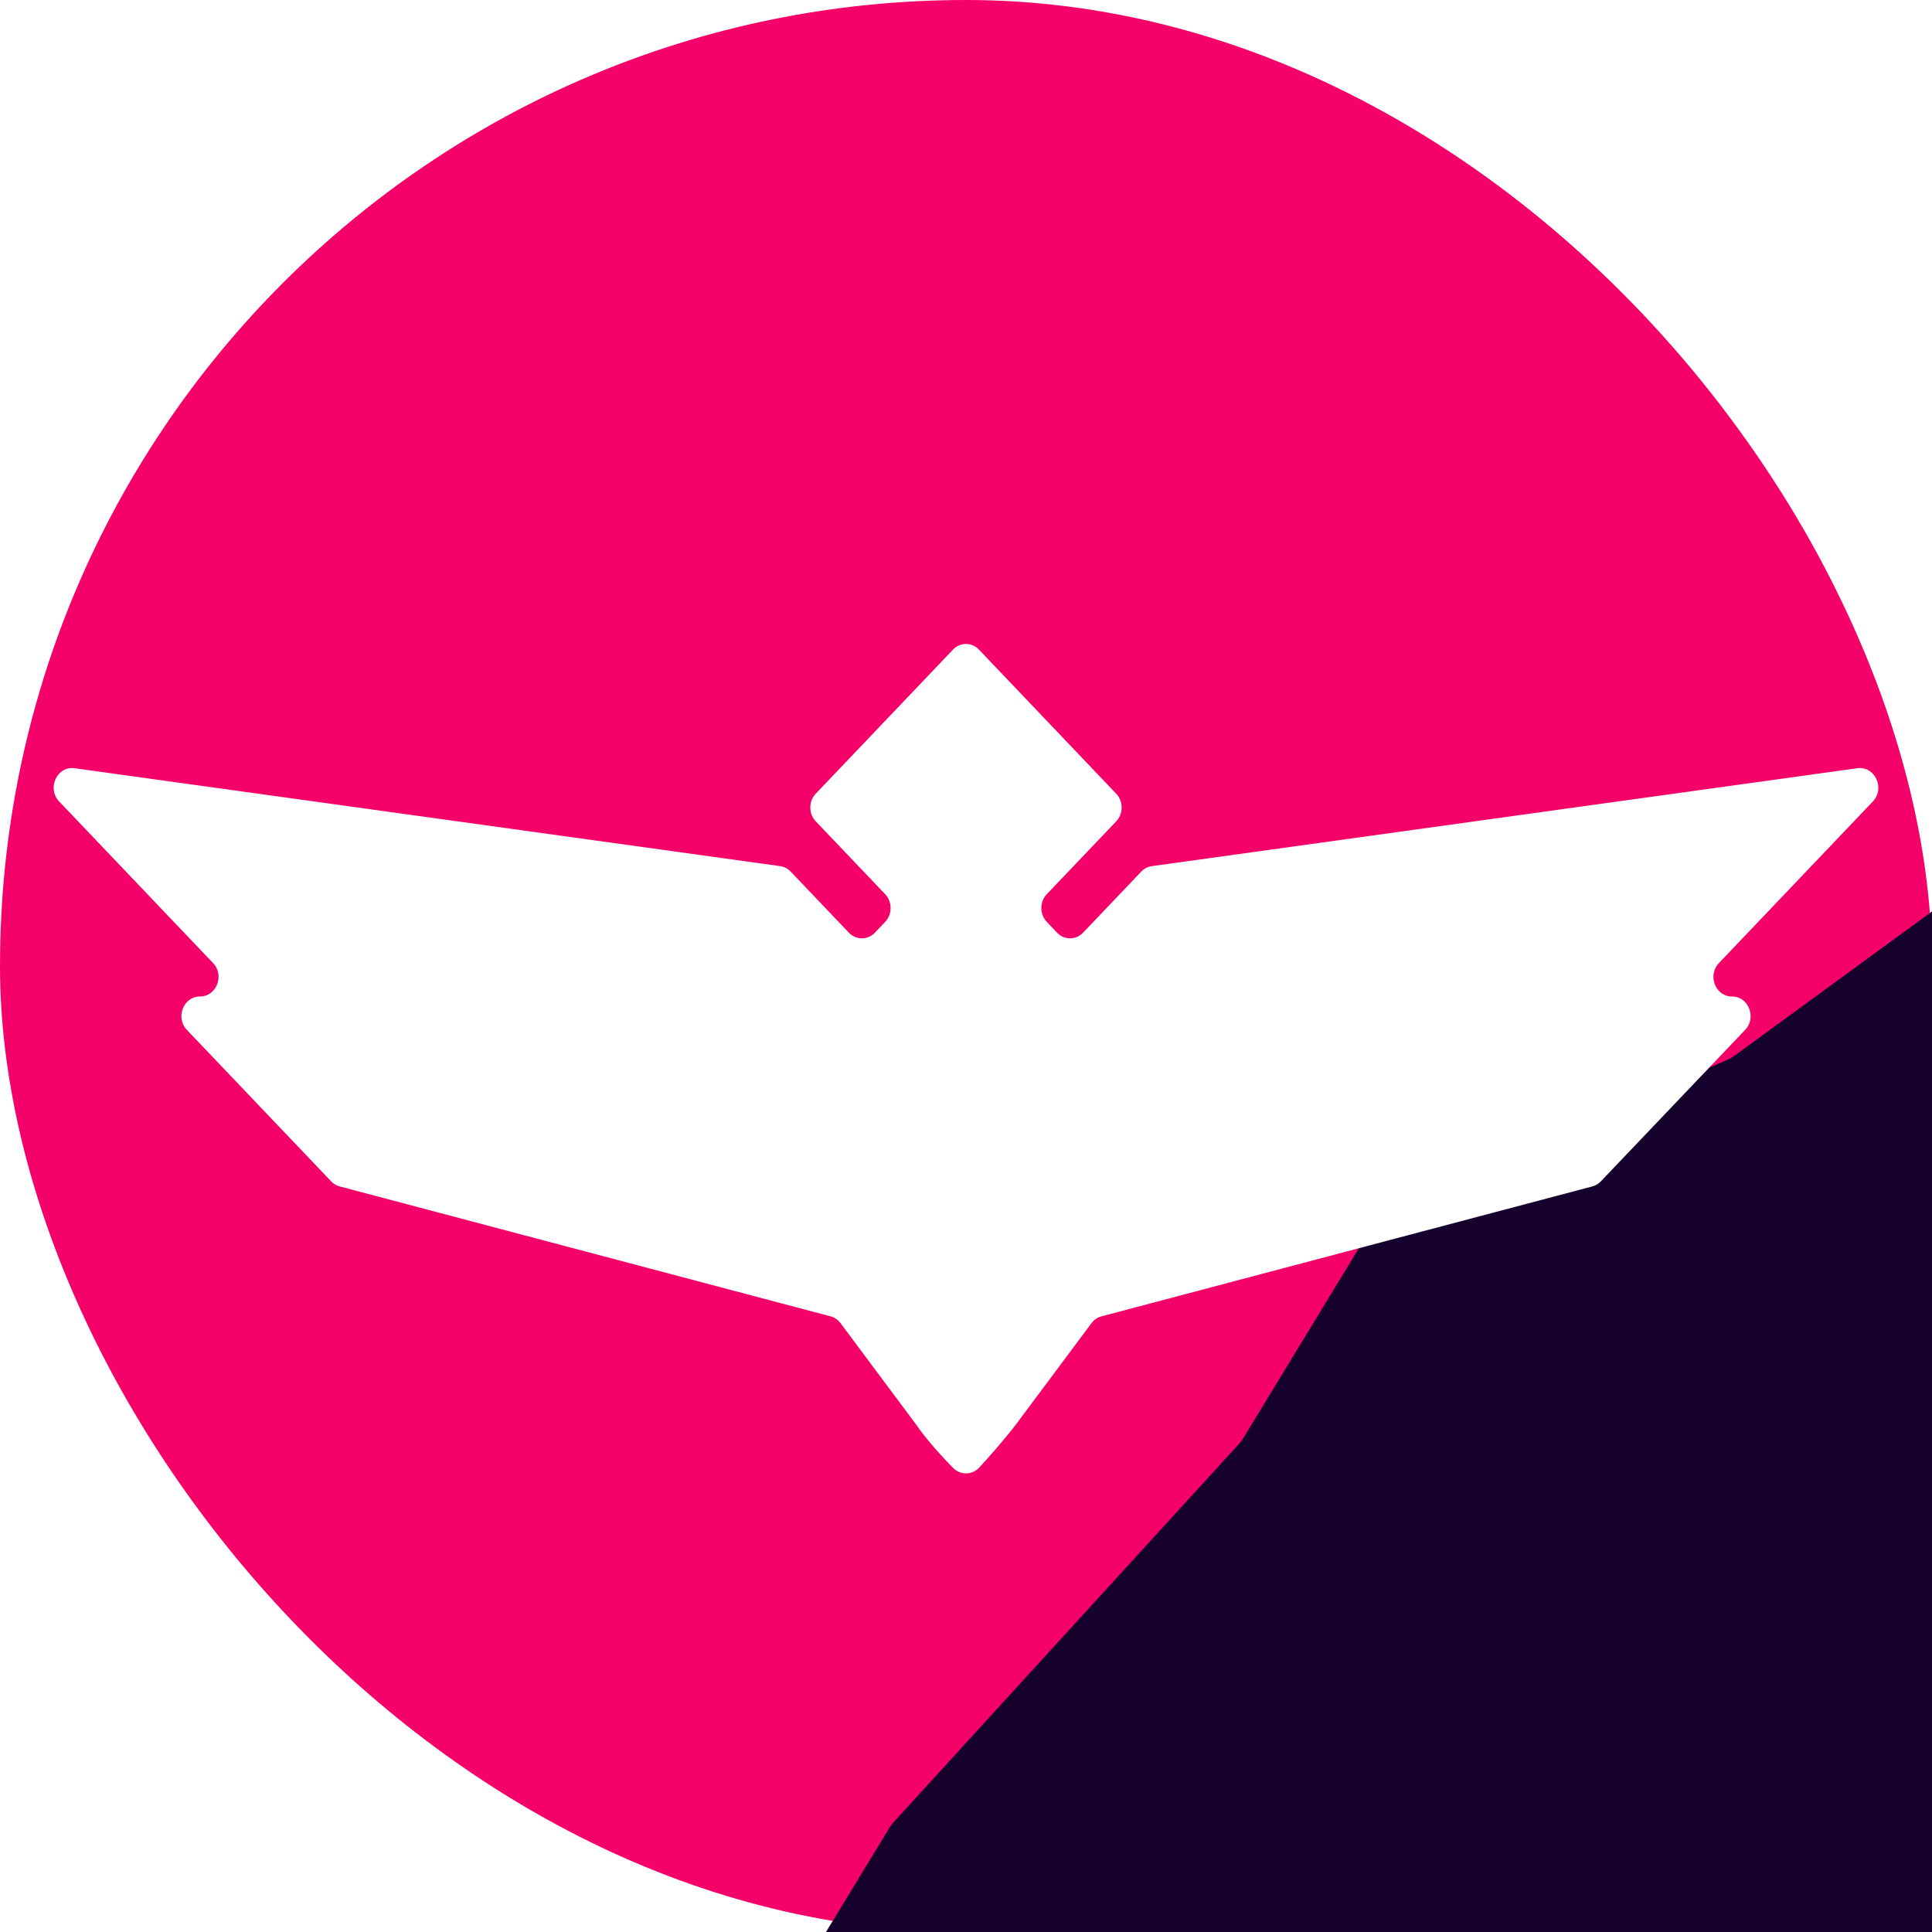   <svg viewBox="0 0 256 256" width="100%" height="100%" fill="none" xmlns="http://www.w3.org/2000/svg">
    <g clipPath="url(#clip0_101_12060)">
      <rect width="256" height="256" rx="128" fill="#F40169" />
      <g filter="url(#filter0_f_101_12060)">
        <path
          d="M228.409 140.629l-42.486 18.613c-1.433.628-2.15.942-2.729 1.449-.58.506-.987 1.175-1.8 2.511l-16.407 26.954c-.252.414-.378.621-.523.814-.145.193-.308.372-.634.73l-45.07 49.362c-.327.358-.49.536-.635.73-.145.193-.271.4-.523.813l-13.532 22.233c-2.152 3.535-3.229 5.303-2.916 7.145.313 1.841 1.912 3.154 5.11 5.782l28.391 23.32c.995.818 1.493 1.227 2.071 1.495.579.268 1.212.384 2.48.615l49.615 9.057c1.727.315 2.59.473 3.439.336.85-.138 1.62-.559 3.159-1.402l33.992-18.615 52.954-38.665c1.337-.976 2.006-1.464 2.476-2.127.471-.662.712-1.454 1.194-3.038l17.578-57.757 8.907-48.774c.184-1.006.276-1.509.265-2.017-.012-.508-.125-1.007-.353-2.004l-5.874-25.731c-1.35-5.919-2.026-8.878-4.296-9.899-2.269-1.021-4.932.437-10.256 3.353l-6.28 3.439a9.943 9.943 0 01-.669.35c-.172.078-.35.143-.705.273l-25.789 9.415c-.662.241-.993.362-1.303.528-.31.165-.595.373-1.164.789l-25.803 18.84c-.441.322-.661.483-.897.619-.236.135-.487.245-.987.464z"
          fill="#16002C"
          fillOpacity=".59"
        />
      </g>
      <path
        d="M246.104 101.795l-93.476 12.971a2.397 2.397 0 00-1.41.732l-7.695 8.077a2.364 2.364 0 01-3.464 0l-1.347-1.415c-.967-1.014-.967-2.666 0-3.68l9.185-9.64c.967-1.014.967-2.665 0-3.679L129.73 86.089a2.364 2.364 0 00-3.464 0l-18.167 19.072c-.967 1.014-.967 2.665 0 3.679l9.185 9.64c.967 1.014.967 2.666 0 3.68l-1.347 1.415a2.364 2.364 0 01-3.464 0l-7.695-8.077a2.411 2.411 0 00-1.41-.732L9.894 101.795c-2.33-.324-3.717 2.662-2.05 4.412l20.384 21.399c1.554 1.63.46 4.433-1.73 4.433s-3.284 2.803-1.73 4.433l19.107 20.058c.313.327.707.563 1.133.676l65.041 17.217c.527.14.997.461 1.334.912l10.062 13.498c1.793 2.616 4.824 5.644 4.824 5.644a2.364 2.364 0 003.464 0s2.507-2.676 4.824-5.644l10.063-13.498a2.443 2.443 0 011.333-.912l65.041-17.217c.43-.113.82-.349 1.133-.676l19.108-20.058c1.553-1.63.46-4.433-1.731-4.433-2.19 0-3.284-2.803-1.73-4.433l20.384-21.399c1.664-1.75.277-4.732-2.054-4.412z"
        fill="#fff"
      />
    </g>
    <defs>
      <clipPath id="clip0_101_12060">
        <rect width="256" height="256" rx="128" fill="#fff" />
      </clipPath>
      <filter
        id="filter0_f_101_12060"
        x="18.601"
        y="19.734"
        width="376.685"
        height="375.403"
        filterUnits="userSpaceOnUse"
        colorInterpolationFilters="sRGB"
      >
        <feFlood floodOpacity="0" result="BackgroundImageFix" />
        <feBlend in="SourceGraphic" in2="BackgroundImageFix" result="shape" />
        <feGaussianBlur
          stdDeviation="41.25"
          result="effect1_foregroundBlur_101_12060"
        />
      </filter>
    </defs>
  </svg>

